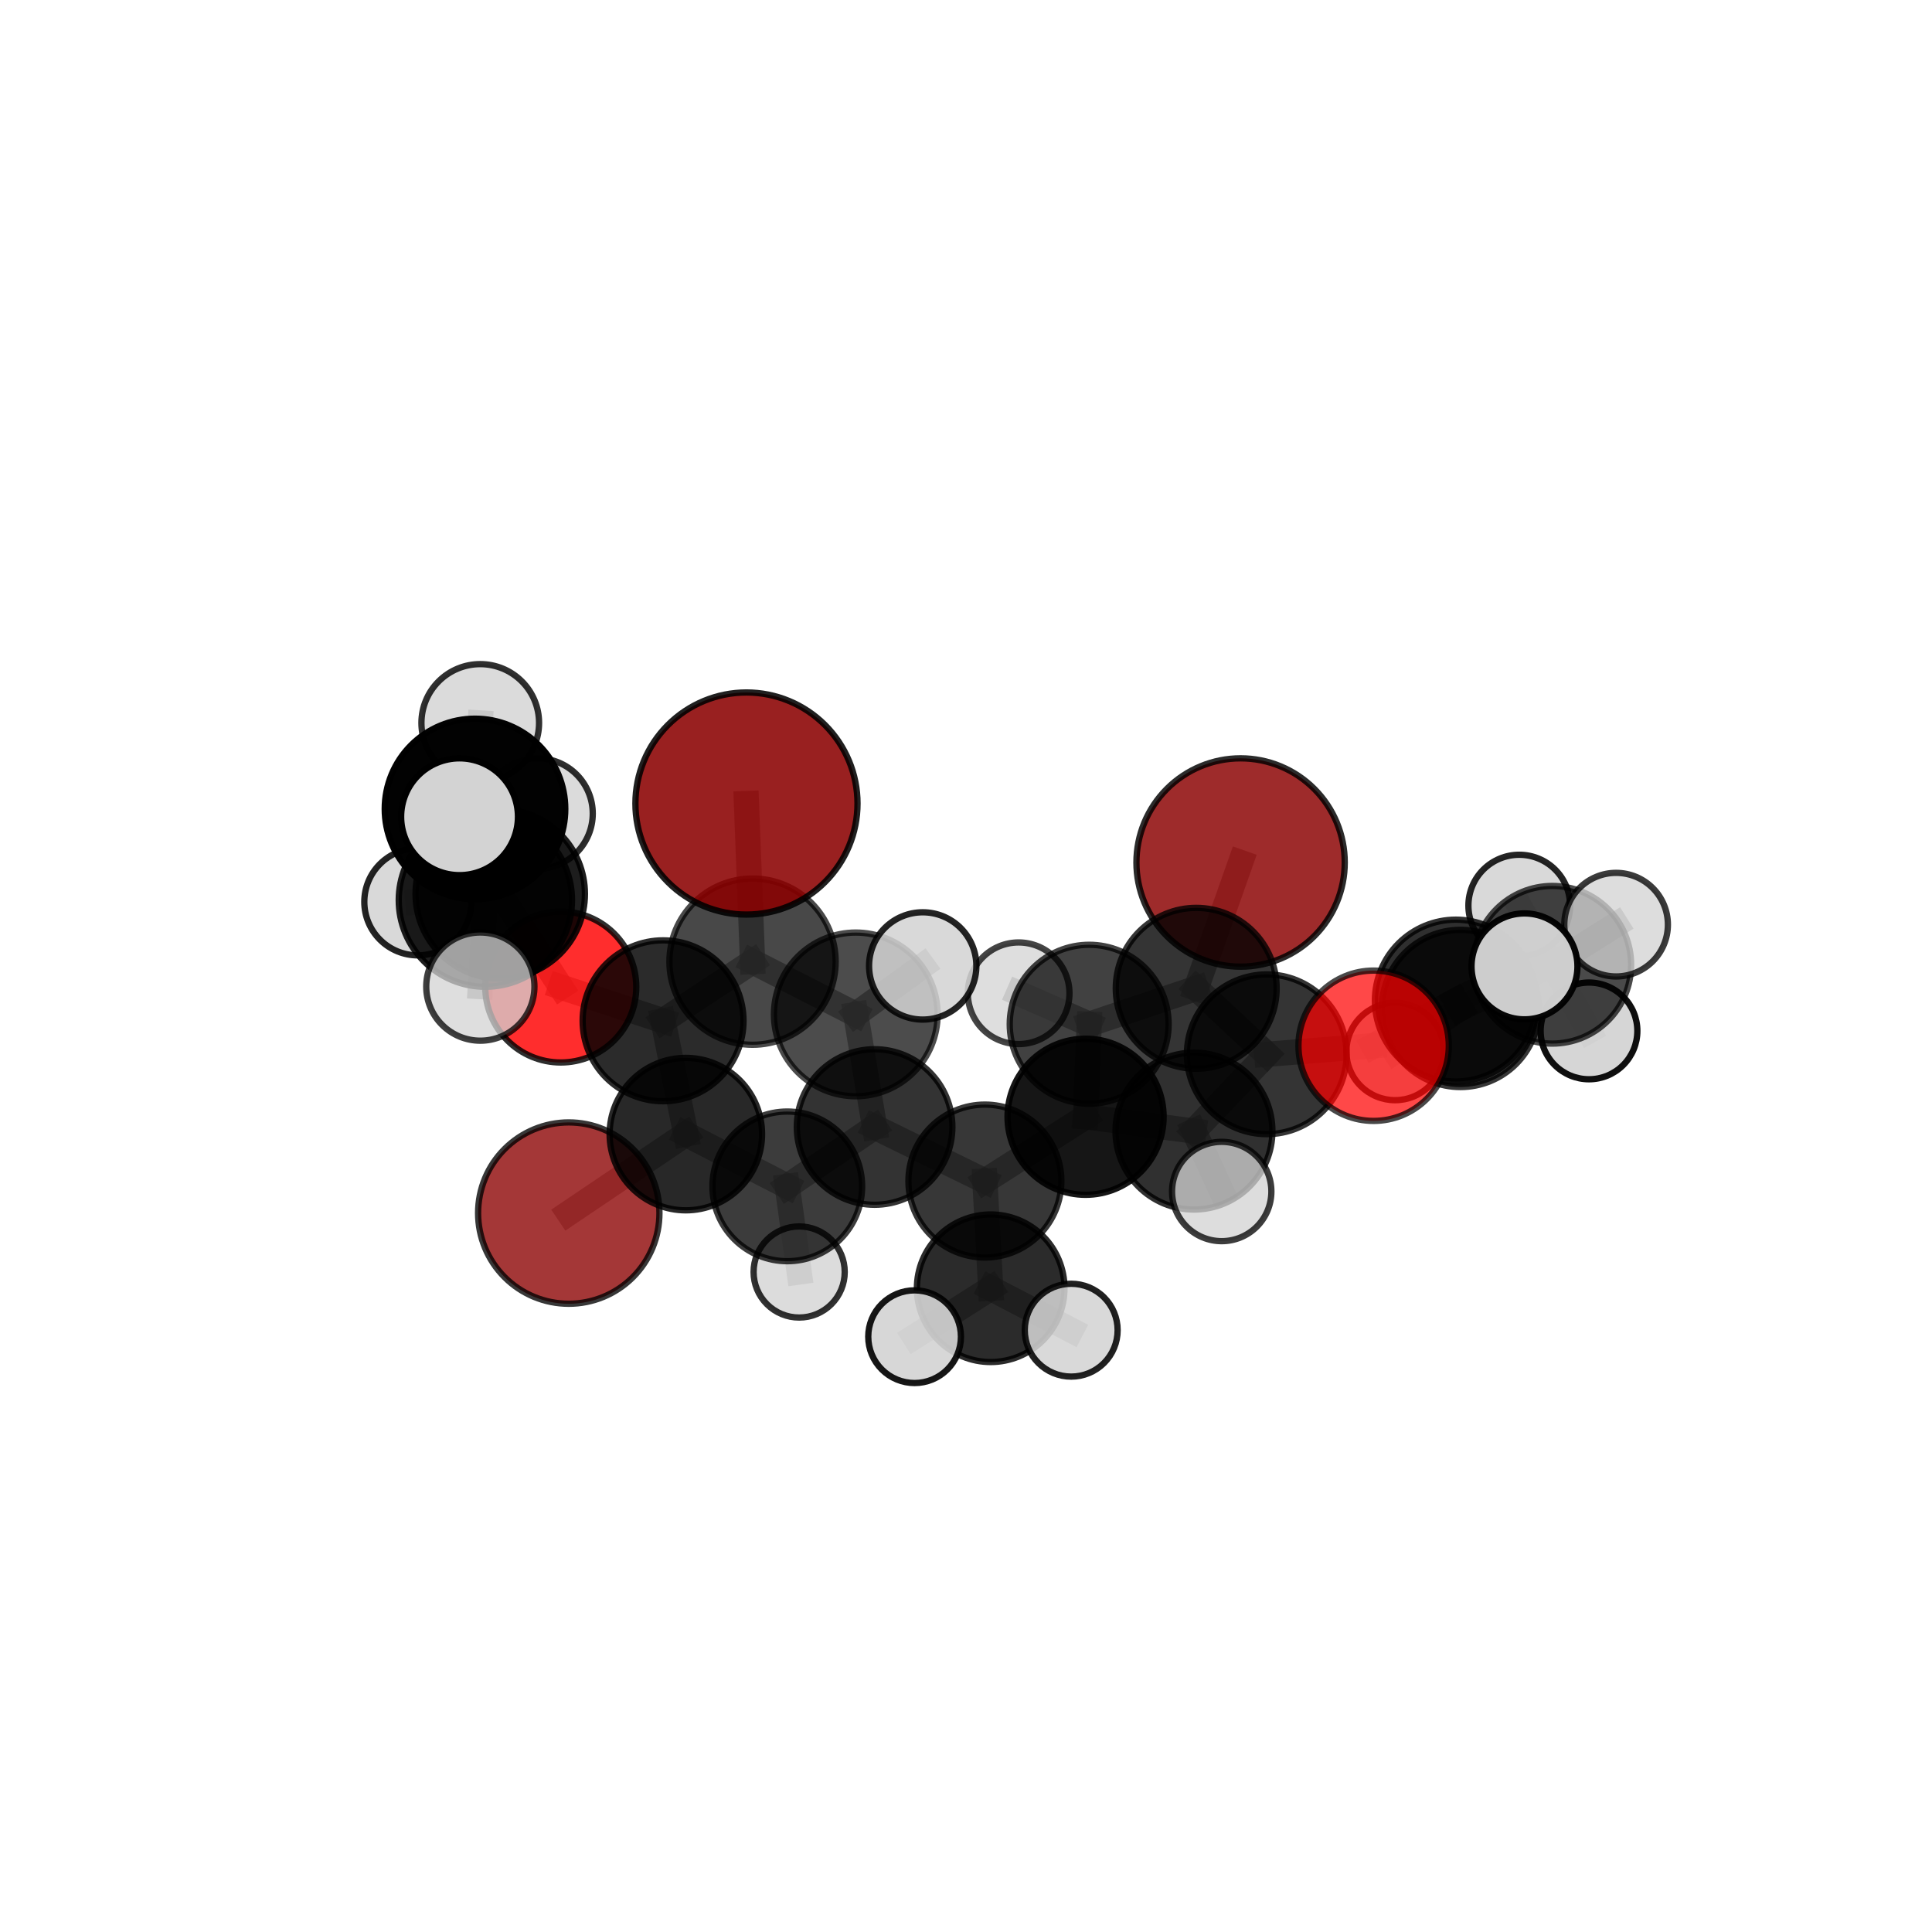 <?xml version="1.0" encoding="utf-8" standalone="no"?>
<!DOCTYPE svg PUBLIC "-//W3C//DTD SVG 1.1//EN"
  "http://www.w3.org/Graphics/SVG/1.1/DTD/svg11.dtd">
<svg xmlns:xlink="http://www.w3.org/1999/xlink" width="153pt" height="153pt" viewBox="0 0 153 153" xmlns="http://www.w3.org/2000/svg" version="1.1">
 <defs>
  <style type="text/css">*{stroke-linejoin: round; stroke-linecap: butt}</style>
 </defs>
 <g id="figure_1">
  <g id="patch_1">
   <path d="M 0 153 
L 153 153 
L 153 0 
L 0 0 
L 0 153 
z
" style="fill: none"/>
  </g>
  <g id="patch_2">
   <path d="M 7.2 145.8 
L 145.8 145.8 
L 145.8 7.2 
L 7.2 7.2 
L 7.2 145.8 
z
" style="fill: none"/>
  </g>
  <g id="axes_1">
   <g id="line2d_1">
    <path d="M 98.245 68.303 
L 94.731 78.266 
" clip-path="url(#pbb25e779c9)" style="fill: none; stroke: #808080; stroke-opacity: 0.672; stroke-width: 2; stroke-linecap: square"/>
   </g>
   <g id="line2d_2">
    <path d="M 94.731 78.266 
L 100.318 83.492 
" clip-path="url(#pbb25e779c9)" style="fill: none; stroke: #808080; stroke-opacity: 0.654; stroke-width: 2; stroke-linecap: square"/>
   </g>
   <g id="line2d_3">
    <path d="M 59.114 63.633 
L 59.596 76.155 
" clip-path="url(#pbb25e779c9)" style="fill: none; stroke: #808080; stroke-opacity: 0.721; stroke-width: 2; stroke-linecap: square"/>
   </g>
   <g id="line2d_4">
    <path d="M 59.596 76.155 
L 52.511 80.839 
" clip-path="url(#pbb25e779c9)" style="fill: none; stroke: #808080; stroke-opacity: 0.673; stroke-width: 2; stroke-linecap: square"/>
   </g>
   <g id="line2d_5">
    <path d="M 45.042 96.067 
L 54.313 89.813 
" clip-path="url(#pbb25e779c9)" style="fill: none; stroke: #808080; stroke-opacity: 0.59; stroke-width: 2; stroke-linecap: square"/>
   </g>
   <g id="line2d_6">
    <path d="M 54.313 89.813 
L 52.511 80.839 
" clip-path="url(#pbb25e779c9)" style="fill: none; stroke: #808080; stroke-opacity: 0.634; stroke-width: 2; stroke-linecap: square"/>
   </g>
   <g id="line2d_7">
    <path d="M 108.781 82.815 
L 100.318 83.492 
" clip-path="url(#pbb25e779c9)" style="fill: none; stroke: #808080; stroke-opacity: 0.656; stroke-width: 2; stroke-linecap: square"/>
   </g>
   <g id="line2d_8">
    <path d="M 108.781 82.815 
L 115.291 79.239 
" clip-path="url(#pbb25e779c9)" style="fill: none; stroke: #808080; stroke-opacity: 0.662; stroke-width: 2; stroke-linecap: square"/>
   </g>
   <g id="line2d_9">
    <path d="M 115.291 79.239 
L 115.655 79.861 
" clip-path="url(#pbb25e779c9)" style="fill: none; stroke: #808080; stroke-opacity: 0.65; stroke-width: 2; stroke-linecap: square"/>
   </g>
   <g id="line2d_10">
    <path d="M 115.291 79.239 
L 120.727 76.531 
" clip-path="url(#pbb25e779c9)" style="fill: none; stroke: #808080; stroke-opacity: 0.675; stroke-width: 2; stroke-linecap: square"/>
   </g>
   <g id="line2d_11">
    <path d="M 44.41 78.163 
L 52.511 80.839 
" clip-path="url(#pbb25e779c9)" style="fill: none; stroke: #808080; stroke-opacity: 0.661; stroke-width: 2; stroke-linecap: square"/>
   </g>
   <g id="line2d_12">
    <path d="M 44.41 78.163 
L 39.615 70.789 
" clip-path="url(#pbb25e779c9)" style="fill: none; stroke: #808080; stroke-opacity: 0.686; stroke-width: 2; stroke-linecap: square"/>
   </g>
   <g id="line2d_13">
    <path d="M 39.615 70.789 
L 38.437 71.284 
" clip-path="url(#pbb25e779c9)" style="fill: none; stroke: #808080; stroke-opacity: 0.719; stroke-width: 2; stroke-linecap: square"/>
   </g>
   <g id="line2d_14">
    <path d="M 39.615 70.789 
L 33.09 71.419 
" clip-path="url(#pbb25e779c9)" style="fill: none; stroke: #808080; stroke-opacity: 0.702; stroke-width: 2; stroke-linecap: square"/>
   </g>
   <g id="line2d_15">
    <path d="M 39.615 70.789 
L 42.563 64.43 
" clip-path="url(#pbb25e779c9)" style="fill: none; stroke: #808080; stroke-opacity: 0.719; stroke-width: 2; stroke-linecap: square"/>
   </g>
   <g id="line2d_16">
    <path d="M 77.997 93.53 
L 85.969 88.44 
" clip-path="url(#pbb25e779c9)" style="fill: none; stroke: #808080; stroke-opacity: 0.622; stroke-width: 2; stroke-linecap: square"/>
   </g>
   <g id="line2d_17">
    <path d="M 77.997 93.53 
L 69.262 89.25 
" clip-path="url(#pbb25e779c9)" style="fill: none; stroke: #808080; stroke-opacity: 0.621; stroke-width: 2; stroke-linecap: square"/>
   </g>
   <g id="line2d_18">
    <path d="M 77.997 93.53 
L 78.456 102.019 
" clip-path="url(#pbb25e779c9)" style="fill: none; stroke: #808080; stroke-opacity: 0.599; stroke-width: 2; stroke-linecap: square"/>
   </g>
   <g id="line2d_19">
    <path d="M 85.969 88.44 
L 94.553 89.573 
" clip-path="url(#pbb25e779c9)" style="fill: none; stroke: #808080; stroke-opacity: 0.633; stroke-width: 2; stroke-linecap: square"/>
   </g>
   <g id="line2d_20">
    <path d="M 85.969 88.44 
L 86.255 81.111 
" clip-path="url(#pbb25e779c9)" style="fill: none; stroke: #808080; stroke-opacity: 0.639; stroke-width: 2; stroke-linecap: square"/>
   </g>
   <g id="line2d_21">
    <path d="M 69.262 89.25 
L 62.347 93.951 
" clip-path="url(#pbb25e779c9)" style="fill: none; stroke: #808080; stroke-opacity: 0.612; stroke-width: 2; stroke-linecap: square"/>
   </g>
   <g id="line2d_22">
    <path d="M 69.262 89.25 
L 67.77 80.333 
" clip-path="url(#pbb25e779c9)" style="fill: none; stroke: #808080; stroke-opacity: 0.651; stroke-width: 2; stroke-linecap: square"/>
   </g>
   <g id="line2d_23">
    <path d="M 78.456 102.019 
L 72.429 105.856 
" clip-path="url(#pbb25e779c9)" style="fill: none; stroke: #808080; stroke-opacity: 0.579; stroke-width: 2; stroke-linecap: square"/>
   </g>
   <g id="line2d_24">
    <path d="M 78.456 102.019 
L 84.831 105.34 
" clip-path="url(#pbb25e779c9)" style="fill: none; stroke: #808080; stroke-opacity: 0.579; stroke-width: 2; stroke-linecap: square"/>
   </g>
   <g id="line2d_25">
    <path d="M 94.553 89.573 
L 100.318 83.492 
" clip-path="url(#pbb25e779c9)" style="fill: none; stroke: #808080; stroke-opacity: 0.643; stroke-width: 2; stroke-linecap: square"/>
   </g>
   <g id="line2d_26">
    <path d="M 94.553 89.573 
L 96.751 94.358 
" clip-path="url(#pbb25e779c9)" style="fill: none; stroke: #808080; stroke-opacity: 0.632; stroke-width: 2; stroke-linecap: square"/>
   </g>
   <g id="line2d_27">
    <path d="M 86.255 81.111 
L 94.731 78.266 
" clip-path="url(#pbb25e779c9)" style="fill: none; stroke: #808080; stroke-opacity: 0.652; stroke-width: 2; stroke-linecap: square"/>
   </g>
   <g id="line2d_28">
    <path d="M 86.255 81.111 
L 80.67 78.659 
" clip-path="url(#pbb25e779c9)" style="fill: none; stroke: #808080; stroke-opacity: 0.647; stroke-width: 2; stroke-linecap: square"/>
   </g>
   <g id="line2d_29">
    <path d="M 62.347 93.951 
L 54.313 89.813 
" clip-path="url(#pbb25e779c9)" style="fill: none; stroke: #808080; stroke-opacity: 0.604; stroke-width: 2; stroke-linecap: square"/>
   </g>
   <g id="line2d_30">
    <path d="M 62.347 93.951 
L 63.287 100.732 
" clip-path="url(#pbb25e779c9)" style="fill: none; stroke: #808080; stroke-opacity: 0.578; stroke-width: 2; stroke-linecap: square"/>
   </g>
   <g id="line2d_31">
    <path d="M 67.77 80.333 
L 59.596 76.155 
" clip-path="url(#pbb25e779c9)" style="fill: none; stroke: #808080; stroke-opacity: 0.681; stroke-width: 2; stroke-linecap: square"/>
   </g>
   <g id="line2d_32">
    <path d="M 67.77 80.333 
L 73.073 76.494 
" clip-path="url(#pbb25e779c9)" style="fill: none; stroke: #808080; stroke-opacity: 0.686; stroke-width: 2; stroke-linecap: square"/>
   </g>
   <g id="line2d_33">
    <path d="M 115.655 79.861 
L 122.931 76.402 
" clip-path="url(#pbb25e779c9)" style="fill: none; stroke: #808080; stroke-opacity: 0.638; stroke-width: 2; stroke-linecap: square"/>
   </g>
   <g id="line2d_34">
    <path d="M 115.655 79.861 
L 110.48 83.27 
" clip-path="url(#pbb25e779c9)" style="fill: none; stroke: #808080; stroke-opacity: 0.624; stroke-width: 2; stroke-linecap: square"/>
   </g>
   <g id="line2d_35">
    <path d="M 38.437 71.284 
L 37.617 64.063 
" clip-path="url(#pbb25e779c9)" style="fill: none; stroke: #808080; stroke-opacity: 0.754; stroke-width: 2; stroke-linecap: square"/>
   </g>
   <g id="line2d_36">
    <path d="M 38.437 71.284 
L 38.039 78.131 
" clip-path="url(#pbb25e779c9)" style="fill: none; stroke: #808080; stroke-opacity: 0.719; stroke-width: 2; stroke-linecap: square"/>
   </g>
   <g id="line2d_37">
    <path d="M 122.931 76.402 
L 127.983 73.226 
" clip-path="url(#pbb25e779c9)" style="fill: none; stroke: #808080; stroke-opacity: 0.652; stroke-width: 2; stroke-linecap: square"/>
   </g>
   <g id="line2d_38">
    <path d="M 122.931 76.402 
L 125.836 81.64 
" clip-path="url(#pbb25e779c9)" style="fill: none; stroke: #808080; stroke-opacity: 0.623; stroke-width: 2; stroke-linecap: square"/>
   </g>
   <g id="line2d_39">
    <path d="M 122.931 76.402 
L 120.314 71.717 
" clip-path="url(#pbb25e779c9)" style="fill: none; stroke: #808080; stroke-opacity: 0.644; stroke-width: 2; stroke-linecap: square"/>
   </g>
   <g id="line2d_40">
    <path d="M 37.617 64.063 
L 36.392 64.68 
" clip-path="url(#pbb25e779c9)" style="fill: none; stroke: #808080; stroke-opacity: 0.784; stroke-width: 2; stroke-linecap: square"/>
   </g>
   <g id="line2d_41">
    <path d="M 37.617 64.063 
L 38.032 57.251 
" clip-path="url(#pbb25e779c9)" style="fill: none; stroke: #808080; stroke-opacity: 0.788; stroke-width: 2; stroke-linecap: square"/>
   </g>
   <g id="Path3DCollection_1">
    <path d="M 120.314 75.743 
C 121.381 75.743 122.406 75.319 123.161 74.564 
C 123.916 73.809 124.34 72.784 124.34 71.717 
C 124.34 70.649 123.916 69.624 123.161 68.869 
C 122.406 68.114 121.381 67.69 120.314 67.69 
C 119.246 67.69 118.221 68.114 117.466 68.869 
C 116.711 69.624 116.287 70.649 116.287 71.717 
C 116.287 72.784 116.711 73.809 117.466 74.564 
C 118.221 75.319 119.246 75.743 120.314 75.743 
z
" clip-path="url(#pbb25e779c9)" style="fill: #d3d3d3; fill-opacity: 0.858; stroke: #000000; stroke-opacity: 0.858; stroke-width: 0.5"/>
    <path d="M 125.836 85.47 
C 126.852 85.47 127.826 85.066 128.544 84.348 
C 129.262 83.63 129.666 82.656 129.666 81.64 
C 129.666 80.624 129.262 79.65 128.544 78.932 
C 127.826 78.214 126.852 77.81 125.836 77.81 
C 124.82 77.81 123.846 78.214 123.128 78.932 
C 122.409 79.65 122.006 80.624 122.006 81.64 
C 122.006 82.656 122.409 83.63 123.128 84.348 
C 123.846 85.066 124.82 85.47 125.836 85.47 
z
" clip-path="url(#pbb25e779c9)" style="fill: #d3d3d3; fill-opacity: 0.94; stroke: #000000; stroke-opacity: 0.94; stroke-width: 0.5"/>
    <path d="M 122.931 82.645 
C 124.586 82.645 126.174 81.987 127.345 80.816 
C 128.516 79.646 129.173 78.058 129.173 76.402 
C 129.173 74.747 128.516 73.159 127.345 71.988 
C 126.174 70.817 124.586 70.16 122.931 70.16 
C 121.275 70.16 119.687 70.817 118.517 71.988 
C 117.346 73.159 116.688 74.747 116.688 76.402 
C 116.688 78.058 117.346 79.646 118.517 80.816 
C 119.687 81.987 121.275 82.645 122.931 82.645 
z
" clip-path="url(#pbb25e779c9)" style="fill-opacity: 0.71; stroke: #000000; stroke-opacity: 0.71; stroke-width: 0.5"/>
    <path d="M 110.48 87.127 
C 111.503 87.127 112.484 86.72 113.207 85.997 
C 113.93 85.274 114.337 84.293 114.337 83.27 
C 114.337 82.247 113.93 81.266 113.207 80.542 
C 112.484 79.819 111.503 79.413 110.48 79.413 
C 109.457 79.413 108.475 79.819 107.752 80.542 
C 107.029 81.266 106.622 82.247 106.622 83.27 
C 106.622 84.293 107.029 85.274 107.752 85.997 
C 108.475 86.72 109.457 87.127 110.48 87.127 
z
" clip-path="url(#pbb25e779c9)" style="fill: #d3d3d3; fill-opacity: 0.825; stroke: #000000; stroke-opacity: 0.825; stroke-width: 0.5"/>
    <path d="M 98.245 76.552 
C 100.433 76.552 102.531 75.683 104.078 74.136 
C 105.625 72.589 106.494 70.491 106.494 68.303 
C 106.494 66.116 105.625 64.017 104.078 62.47 
C 102.531 60.923 100.433 60.054 98.245 60.054 
C 96.058 60.054 93.959 60.923 92.412 62.47 
C 90.865 64.017 89.996 66.116 89.996 68.303 
C 89.996 70.491 90.865 72.589 92.412 74.136 
C 93.959 75.683 96.058 76.552 98.245 76.552 
z
" clip-path="url(#pbb25e779c9)" style="fill: #8b0000; fill-opacity: 0.83; stroke: #000000; stroke-opacity: 0.83; stroke-width: 0.5"/>
    <path d="M 127.983 77.328 
C 129.071 77.328 130.115 76.895 130.884 76.126 
C 131.653 75.357 132.085 74.313 132.085 73.226 
C 132.085 72.138 131.653 71.094 130.884 70.325 
C 130.115 69.556 129.071 69.124 127.983 69.124 
C 126.896 69.124 125.852 69.556 125.083 70.325 
C 124.314 71.094 123.881 72.138 123.881 73.226 
C 123.881 74.313 124.314 75.357 125.083 76.126 
C 125.852 76.895 126.896 77.328 127.983 77.328 
z
" clip-path="url(#pbb25e779c9)" style="fill: #d3d3d3; fill-opacity: 0.767; stroke: #000000; stroke-opacity: 0.767; stroke-width: 0.5"/>
    <path d="M 115.655 86.086 
C 117.306 86.086 118.889 85.43 120.057 84.263 
C 121.224 83.096 121.88 81.512 121.88 79.861 
C 121.88 78.21 121.224 76.627 120.057 75.46 
C 118.889 74.292 117.306 73.637 115.655 73.637 
C 114.004 73.637 112.421 74.292 111.254 75.46 
C 110.086 76.627 109.43 78.21 109.43 79.861 
C 109.43 81.512 110.086 83.096 111.254 84.263 
C 112.421 85.43 114.004 86.086 115.655 86.086 
z
" clip-path="url(#pbb25e779c9)" style="fill-opacity: 0.789; stroke: #000000; stroke-opacity: 0.789; stroke-width: 0.5"/>
    <path d="M 45.042 103.248 
C 46.946 103.248 48.773 102.492 50.119 101.145 
C 51.466 99.798 52.223 97.972 52.223 96.067 
C 52.223 94.163 51.466 92.336 50.119 90.99 
C 48.773 89.643 46.946 88.886 45.042 88.886 
C 43.137 88.886 41.31 89.643 39.964 90.99 
C 38.617 92.336 37.861 94.163 37.861 96.067 
C 37.861 97.972 38.617 99.798 39.964 101.145 
C 41.31 102.492 43.137 103.248 45.042 103.248 
z
" clip-path="url(#pbb25e779c9)" style="fill: #8b0000; fill-opacity: 0.785; stroke: #000000; stroke-opacity: 0.785; stroke-width: 0.5"/>
    <path d="M 80.67 82.683 
C 81.737 82.683 82.761 82.259 83.515 81.505 
C 84.27 80.75 84.694 79.726 84.694 78.659 
C 84.694 77.592 84.27 76.568 83.515 75.813 
C 82.761 75.059 81.737 74.635 80.67 74.635 
C 79.602 74.635 78.579 75.059 77.824 75.813 
C 77.069 76.568 76.645 77.592 76.645 78.659 
C 76.645 79.726 77.069 80.75 77.824 81.505 
C 78.579 82.259 79.602 82.683 80.67 82.683 
z
" clip-path="url(#pbb25e779c9)" style="fill: #d3d3d3; fill-opacity: 0.731; stroke: #000000; stroke-opacity: 0.731; stroke-width: 0.5"/>
    <path d="M 94.731 84.636 
C 96.42 84.636 98.041 83.965 99.235 82.77 
C 100.43 81.576 101.101 79.955 101.101 78.266 
C 101.101 76.577 100.43 74.956 99.235 73.762 
C 98.041 72.567 96.42 71.896 94.731 71.896 
C 93.042 71.896 91.421 72.567 90.227 73.762 
C 89.032 74.956 88.361 76.577 88.361 78.266 
C 88.361 79.955 89.032 81.576 90.227 82.77 
C 91.421 83.965 93.042 84.636 94.731 84.636 
z
" clip-path="url(#pbb25e779c9)" style="fill-opacity: 0.794; stroke: #000000; stroke-opacity: 0.794; stroke-width: 0.5"/>
    <path d="M 86.255 87.403 
C 87.924 87.403 89.524 86.74 90.704 85.56 
C 91.884 84.38 92.547 82.779 92.547 81.111 
C 92.547 79.442 91.884 77.842 90.704 76.662 
C 89.524 75.482 87.924 74.819 86.255 74.819 
C 84.586 74.819 82.986 75.482 81.806 76.662 
C 80.626 77.842 79.963 79.442 79.963 81.111 
C 79.963 82.779 80.626 84.38 81.806 85.56 
C 82.986 86.74 84.586 87.403 86.255 87.403 
z
" clip-path="url(#pbb25e779c9)" style="fill-opacity: 0.745; stroke: #000000; stroke-opacity: 0.745; stroke-width: 0.5"/>
    <path d="M 63.287 104.34 
C 64.244 104.34 65.162 103.96 65.839 103.283 
C 66.515 102.607 66.896 101.689 66.896 100.732 
C 66.896 99.775 66.515 98.857 65.839 98.18 
C 65.162 97.504 64.244 97.124 63.287 97.124 
C 62.33 97.124 61.412 97.504 60.736 98.18 
C 60.059 98.857 59.679 99.775 59.679 100.732 
C 59.679 101.689 60.059 102.607 60.736 103.283 
C 61.412 103.96 62.33 104.34 63.287 104.34 
z
" clip-path="url(#pbb25e779c9)" style="fill: #d3d3d3; fill-opacity: 0.808; stroke: #000000; stroke-opacity: 0.808; stroke-width: 0.5"/>
    <path d="M 54.313 95.849 
C 55.914 95.849 57.45 95.213 58.582 94.081 
C 59.714 92.949 60.35 91.414 60.35 89.813 
C 60.35 88.212 59.714 86.676 58.582 85.544 
C 57.45 84.412 55.914 83.776 54.313 83.776 
C 52.713 83.776 51.177 84.412 50.045 85.544 
C 48.913 86.676 48.277 88.212 48.277 89.813 
C 48.277 91.414 48.913 92.949 50.045 94.081 
C 51.177 95.213 52.713 95.849 54.313 95.849 
z
" clip-path="url(#pbb25e779c9)" style="fill-opacity: 0.842; stroke: #000000; stroke-opacity: 0.842; stroke-width: 0.5"/>
    <path d="M 44.41 84.141 
C 45.995 84.141 47.516 83.511 48.637 82.39 
C 49.758 81.269 50.388 79.748 50.388 78.163 
C 50.388 76.578 49.758 75.057 48.637 73.936 
C 47.516 72.815 45.995 72.185 44.41 72.185 
C 42.824 72.185 41.303 72.815 40.182 73.936 
C 39.061 75.057 38.431 76.578 38.431 78.163 
C 38.431 79.748 39.061 81.269 40.182 82.39 
C 41.303 83.511 42.824 84.141 44.41 84.141 
z
" clip-path="url(#pbb25e779c9)" style="fill: #ff0000; fill-opacity: 0.822; stroke: #000000; stroke-opacity: 0.822; stroke-width: 0.5"/>
    <path d="M 33.09 75.658 
C 34.214 75.658 35.293 75.212 36.088 74.417 
C 36.883 73.622 37.33 72.543 37.33 71.419 
C 37.33 70.295 36.883 69.216 36.088 68.421 
C 35.293 67.626 34.214 67.18 33.09 67.18 
C 31.966 67.18 30.888 67.626 30.093 68.421 
C 29.298 69.216 28.851 70.295 28.851 71.419 
C 28.851 72.543 29.298 73.622 30.093 74.417 
C 30.888 75.212 31.966 75.658 33.09 75.658 
z
" clip-path="url(#pbb25e779c9)" style="fill: #d3d3d3; fill-opacity: 0.861; stroke: #000000; stroke-opacity: 0.861; stroke-width: 0.5"/>
    <path d="M 62.347 99.878 
C 63.919 99.878 65.426 99.253 66.538 98.142 
C 67.649 97.031 68.274 95.523 68.274 93.951 
C 68.274 92.38 67.649 90.872 66.538 89.761 
C 65.426 88.649 63.919 88.025 62.347 88.025 
C 60.775 88.025 59.268 88.649 58.156 89.761 
C 57.045 90.872 56.42 92.38 56.42 93.951 
C 56.42 95.523 57.045 97.031 58.156 98.142 
C 59.268 99.253 60.775 99.878 62.347 99.878 
z
" clip-path="url(#pbb25e779c9)" style="fill-opacity: 0.764; stroke: #000000; stroke-opacity: 0.764; stroke-width: 0.5"/>
    <path d="M 115.291 85.647 
C 116.99 85.647 118.621 84.972 119.822 83.77 
C 121.024 82.568 121.699 80.938 121.699 79.239 
C 121.699 77.539 121.024 75.909 119.822 74.707 
C 118.621 73.505 116.99 72.83 115.291 72.83 
C 113.591 72.83 111.961 73.505 110.759 74.707 
C 109.557 75.909 108.882 77.539 108.882 79.239 
C 108.882 80.938 109.557 82.568 110.759 83.77 
C 111.961 84.972 113.591 85.647 115.291 85.647 
z
" clip-path="url(#pbb25e779c9)" style="fill-opacity: 0.814; stroke: #000000; stroke-opacity: 0.814; stroke-width: 0.5"/>
    <path d="M 42.563 68.81 
C 43.724 68.81 44.838 68.348 45.66 67.527 
C 46.481 66.705 46.942 65.591 46.942 64.43 
C 46.942 63.268 46.481 62.154 45.66 61.333 
C 44.838 60.512 43.724 60.05 42.563 60.05 
C 41.401 60.05 40.287 60.512 39.466 61.333 
C 38.645 62.154 38.183 63.268 38.183 64.43 
C 38.183 65.591 38.645 66.705 39.466 67.527 
C 40.287 68.348 41.401 68.81 42.563 68.81 
z
" clip-path="url(#pbb25e779c9)" style="fill: #d3d3d3; fill-opacity: 0.822; stroke: #000000; stroke-opacity: 0.822; stroke-width: 0.5"/>
    <path d="M 52.511 87.209 
C 54.2 87.209 55.821 86.538 57.015 85.344 
C 58.21 84.149 58.881 82.529 58.881 80.839 
C 58.881 79.15 58.21 77.529 57.015 76.335 
C 55.821 75.14 54.2 74.469 52.511 74.469 
C 50.821 74.469 49.201 75.14 48.006 76.335 
C 46.812 77.529 46.14 79.15 46.14 80.839 
C 46.14 82.529 46.812 84.149 48.006 85.344 
C 49.201 86.538 50.821 87.209 52.511 87.209 
z
" clip-path="url(#pbb25e779c9)" style="fill-opacity: 0.829; stroke: #000000; stroke-opacity: 0.829; stroke-width: 0.5"/>
    <path d="M 39.615 77.496 
C 41.394 77.496 43.1 76.79 44.358 75.532 
C 45.616 74.274 46.322 72.568 46.322 70.789 
C 46.322 69.011 45.616 67.305 44.358 66.047 
C 43.1 64.789 41.394 64.083 39.615 64.083 
C 37.837 64.083 36.131 64.789 34.873 66.047 
C 33.615 67.305 32.909 69.011 32.909 70.789 
C 32.909 72.568 33.615 74.274 34.873 75.532 
C 36.131 76.79 37.837 77.496 39.615 77.496 
z
" clip-path="url(#pbb25e779c9)" style="fill-opacity: 0.884; stroke: #000000; stroke-opacity: 0.884; stroke-width: 0.5"/>
    <path d="M 100.318 89.816 
C 101.995 89.816 103.604 89.15 104.79 87.964 
C 105.976 86.778 106.642 85.169 106.642 83.492 
C 106.642 81.814 105.976 80.206 104.79 79.02 
C 103.604 77.834 101.995 77.167 100.318 77.167 
C 98.641 77.167 97.032 77.834 95.846 79.02 
C 94.66 80.206 93.994 81.814 93.994 83.492 
C 93.994 85.169 94.66 86.778 95.846 87.964 
C 97.032 89.15 98.641 89.816 100.318 89.816 
z
" clip-path="url(#pbb25e779c9)" style="fill-opacity: 0.796; stroke: #000000; stroke-opacity: 0.796; stroke-width: 0.5"/>
    <path d="M 85.969 94.62 
C 87.608 94.62 89.18 93.969 90.339 92.81 
C 91.498 91.651 92.15 90.079 92.15 88.44 
C 92.15 86.801 91.498 85.228 90.339 84.069 
C 89.18 82.91 87.608 82.259 85.969 82.259 
C 84.33 82.259 82.757 82.91 81.598 84.069 
C 80.439 85.228 79.788 86.801 79.788 88.44 
C 79.788 90.079 80.439 91.651 81.598 92.81 
C 82.757 93.969 84.33 94.62 85.969 94.62 
z
" clip-path="url(#pbb25e779c9)" style="fill-opacity: 0.914; stroke: #000000; stroke-opacity: 0.914; stroke-width: 0.5"/>
    <path d="M 69.262 95.409 
C 70.895 95.409 72.462 94.76 73.617 93.605 
C 74.772 92.45 75.421 90.883 75.421 89.25 
C 75.421 87.616 74.772 86.05 73.617 84.895 
C 72.462 83.74 70.895 83.091 69.262 83.091 
C 67.628 83.091 66.061 83.74 64.906 84.895 
C 63.751 86.05 63.102 87.616 63.102 89.25 
C 63.102 90.883 63.751 92.45 64.906 93.605 
C 66.061 94.76 67.628 95.409 69.262 95.409 
z
" clip-path="url(#pbb25e779c9)" style="fill-opacity: 0.799; stroke: #000000; stroke-opacity: 0.799; stroke-width: 0.5"/>
    <path d="M 120.727 80.726 
C 121.84 80.726 122.907 80.284 123.693 79.497 
C 124.48 78.711 124.922 77.644 124.922 76.531 
C 124.922 75.419 124.48 74.352 123.693 73.565 
C 122.907 72.779 121.84 72.337 120.727 72.337 
C 119.615 72.337 118.548 72.779 117.762 73.565 
C 116.975 74.352 116.533 75.419 116.533 76.531 
C 116.533 77.644 116.975 78.711 117.762 79.497 
C 118.548 80.284 119.615 80.726 120.727 80.726 
z
" clip-path="url(#pbb25e779c9)" style="fill: #d3d3d3; fill-opacity: 0.97; stroke: #000000; stroke-opacity: 0.97; stroke-width: 0.5"/>
    <path d="M 59.596 82.738 
C 61.341 82.738 63.016 82.045 64.25 80.81 
C 65.485 79.576 66.178 77.901 66.178 76.155 
C 66.178 74.41 65.485 72.735 64.25 71.501 
C 63.016 70.266 61.341 69.573 59.596 69.573 
C 57.85 69.573 56.175 70.266 54.941 71.501 
C 53.706 72.735 53.013 74.41 53.013 76.155 
C 53.013 77.901 53.706 79.576 54.941 80.81 
C 56.175 82.045 57.85 82.738 59.596 82.738 
z
" clip-path="url(#pbb25e779c9)" style="fill-opacity: 0.715; stroke: #000000; stroke-opacity: 0.715; stroke-width: 0.5"/>
    <path d="M 108.781 88.768 
C 110.36 88.768 111.874 88.141 112.991 87.024 
C 114.107 85.908 114.734 84.393 114.734 82.815 
C 114.734 81.236 114.107 79.722 112.991 78.605 
C 111.874 77.489 110.36 76.862 108.781 76.862 
C 107.202 76.862 105.688 77.489 104.572 78.605 
C 103.455 79.722 102.828 81.236 102.828 82.815 
C 102.828 84.393 103.455 85.908 104.572 87.024 
C 105.688 88.141 107.202 88.768 108.781 88.768 
z
" clip-path="url(#pbb25e779c9)" style="fill: #ff0000; fill-opacity: 0.717; stroke: #000000; stroke-opacity: 0.717; stroke-width: 0.5"/>
    <path d="M 77.997 99.586 
C 79.603 99.586 81.144 98.948 82.279 97.812 
C 83.415 96.677 84.053 95.136 84.053 93.53 
C 84.053 91.924 83.415 90.384 82.279 89.248 
C 81.144 88.113 79.603 87.475 77.997 87.475 
C 76.391 87.475 74.851 88.113 73.715 89.248 
C 72.579 90.384 71.941 91.924 71.941 93.53 
C 71.941 95.136 72.579 96.677 73.715 97.812 
C 74.851 98.948 76.391 99.586 77.997 99.586 
z
" clip-path="url(#pbb25e779c9)" style="fill-opacity: 0.785; stroke: #000000; stroke-opacity: 0.785; stroke-width: 0.5"/>
    <path d="M 67.77 86.815 
C 69.49 86.815 71.138 86.132 72.354 84.917 
C 73.569 83.701 74.252 82.052 74.252 80.333 
C 74.252 78.614 73.569 76.965 72.354 75.75 
C 71.138 74.534 69.49 73.851 67.77 73.851 
C 66.051 73.851 64.403 74.534 63.187 75.75 
C 61.972 76.965 61.289 78.614 61.289 80.333 
C 61.289 82.052 61.972 83.701 63.187 84.917 
C 64.403 86.132 66.051 86.815 67.77 86.815 
z
" clip-path="url(#pbb25e779c9)" style="fill-opacity: 0.7; stroke: #000000; stroke-opacity: 0.7; stroke-width: 0.5"/>
    <path d="M 94.553 95.786 
C 96.201 95.786 97.781 95.131 98.946 93.966 
C 100.111 92.801 100.766 91.221 100.766 89.573 
C 100.766 87.925 100.111 86.345 98.946 85.18 
C 97.781 84.015 96.201 83.36 94.553 83.36 
C 92.906 83.36 91.325 84.015 90.16 85.18 
C 88.995 86.345 88.341 87.925 88.341 89.573 
C 88.341 91.221 88.995 92.801 90.16 93.966 
C 91.325 95.131 92.906 95.786 94.553 95.786 
z
" clip-path="url(#pbb25e779c9)" style="fill-opacity: 0.81; stroke: #000000; stroke-opacity: 0.81; stroke-width: 0.5"/>
    <path d="M 59.114 72.427 
C 61.446 72.427 63.683 71.5 65.332 69.851 
C 66.981 68.202 67.908 65.965 67.908 63.633 
C 67.908 61.301 66.981 59.064 65.332 57.415 
C 63.683 55.765 61.446 54.839 59.114 54.839 
C 56.781 54.839 54.544 55.765 52.895 57.415 
C 51.246 59.064 50.32 61.301 50.32 63.633 
C 50.32 65.965 51.246 68.202 52.895 69.851 
C 54.544 71.5 56.781 72.427 59.114 72.427 
z
" clip-path="url(#pbb25e779c9)" style="fill: #8b0000; fill-opacity: 0.874; stroke: #000000; stroke-opacity: 0.874; stroke-width: 0.5"/>
    <path d="M 78.456 107.863 
C 80.005 107.863 81.492 107.247 82.588 106.152 
C 83.684 105.056 84.299 103.569 84.299 102.019 
C 84.299 100.47 83.684 98.983 82.588 97.887 
C 81.492 96.791 80.005 96.176 78.456 96.176 
C 76.906 96.176 75.419 96.791 74.323 97.887 
C 73.228 98.983 72.612 100.47 72.612 102.019 
C 72.612 103.569 73.228 105.056 74.323 106.152 
C 75.419 107.247 76.906 107.863 78.456 107.863 
z
" clip-path="url(#pbb25e779c9)" style="fill-opacity: 0.832; stroke: #000000; stroke-opacity: 0.832; stroke-width: 0.5"/>
    <path d="M 73.073 80.743 
C 74.2 80.743 75.28 80.295 76.077 79.498 
C 76.874 78.702 77.321 77.621 77.321 76.494 
C 77.321 75.367 76.874 74.287 76.077 73.49 
C 75.28 72.693 74.2 72.246 73.073 72.246 
C 71.946 72.246 70.866 72.693 70.069 73.49 
C 69.272 74.287 68.824 75.367 68.824 76.494 
C 68.824 77.621 69.272 78.702 70.069 79.498 
C 70.866 80.295 71.946 80.743 73.073 80.743 
z
" clip-path="url(#pbb25e779c9)" style="fill: #d3d3d3; fill-opacity: 0.858; stroke: #000000; stroke-opacity: 0.858; stroke-width: 0.5"/>
    <path d="M 84.831 109.017 
C 85.806 109.017 86.741 108.63 87.431 107.94 
C 88.12 107.251 88.508 106.316 88.508 105.34 
C 88.508 104.365 88.12 103.43 87.431 102.74 
C 86.741 102.051 85.806 101.664 84.831 101.664 
C 83.856 101.664 82.92 102.051 82.231 102.74 
C 81.541 103.43 81.154 104.365 81.154 105.34 
C 81.154 106.316 81.541 107.251 82.231 107.94 
C 82.92 108.63 83.856 109.017 84.831 109.017 
z
" clip-path="url(#pbb25e779c9)" style="fill: #d3d3d3; fill-opacity: 0.871; stroke: #000000; stroke-opacity: 0.871; stroke-width: 0.5"/>
    <path d="M 72.429 109.526 
C 73.402 109.526 74.336 109.139 75.024 108.451 
C 75.712 107.762 76.099 106.829 76.099 105.856 
C 76.099 104.882 75.712 103.949 75.024 103.261 
C 74.336 102.573 73.402 102.186 72.429 102.186 
C 71.456 102.186 70.522 102.573 69.834 103.261 
C 69.146 103.949 68.759 104.882 68.759 105.856 
C 68.759 106.829 69.146 107.762 69.834 108.451 
C 70.522 109.139 71.456 109.526 72.429 109.526 
z
" clip-path="url(#pbb25e779c9)" style="fill: #d3d3d3; fill-opacity: 0.913; stroke: #000000; stroke-opacity: 0.913; stroke-width: 0.5"/>
    <path d="M 96.751 98.291 
C 97.794 98.291 98.794 97.876 99.532 97.139 
C 100.269 96.401 100.684 95.401 100.684 94.358 
C 100.684 93.315 100.269 92.314 99.532 91.577 
C 98.794 90.839 97.794 90.425 96.751 90.425 
C 95.708 90.425 94.707 90.839 93.97 91.577 
C 93.232 92.314 92.818 93.315 92.818 94.358 
C 92.818 95.401 93.232 96.401 93.97 97.139 
C 94.707 97.876 95.708 98.291 96.751 98.291 
z
" clip-path="url(#pbb25e779c9)" style="fill: #d3d3d3; fill-opacity: 0.764; stroke: #000000; stroke-opacity: 0.764; stroke-width: 0.5"/>
    <path d="M 38.437 78.145 
C 40.257 78.145 42.002 77.422 43.289 76.135 
C 44.575 74.849 45.298 73.104 45.298 71.284 
C 45.298 69.465 44.575 67.719 43.289 66.433 
C 42.002 65.146 40.257 64.423 38.437 64.423 
C 36.618 64.423 34.873 65.146 33.586 66.433 
C 32.299 67.719 31.577 69.465 31.577 71.284 
C 31.577 73.104 32.299 74.849 33.586 76.135 
C 34.873 77.422 36.618 78.145 38.437 78.145 
z
" clip-path="url(#pbb25e779c9)" style="fill-opacity: 0.884; stroke: #000000; stroke-opacity: 0.884; stroke-width: 0.5"/>
    <path d="M 38.039 82.415 
C 39.175 82.415 40.265 81.964 41.068 81.16 
C 41.871 80.357 42.323 79.267 42.323 78.131 
C 42.323 76.995 41.871 75.905 41.068 75.102 
C 40.265 74.299 39.175 73.847 38.039 73.847 
C 36.903 73.847 35.813 74.299 35.01 75.102 
C 34.206 75.905 33.755 76.995 33.755 78.131 
C 33.755 79.267 34.206 80.357 35.01 81.16 
C 35.813 81.964 36.903 82.415 38.039 82.415 
z
" clip-path="url(#pbb25e779c9)" style="fill: #d3d3d3; fill-opacity: 0.757; stroke: #000000; stroke-opacity: 0.757; stroke-width: 0.5"/>
    <path d="M 38.032 61.91 
C 39.267 61.91 40.452 61.419 41.326 60.545 
C 42.199 59.672 42.69 58.487 42.69 57.251 
C 42.69 56.016 42.199 54.831 41.326 53.958 
C 40.452 53.084 39.267 52.593 38.032 52.593 
C 36.797 52.593 35.612 53.084 34.738 53.958 
C 33.864 54.831 33.374 56.016 33.374 57.251 
C 33.374 58.487 33.864 59.672 34.738 60.545 
C 35.612 61.419 36.797 61.91 38.032 61.91 
z
" clip-path="url(#pbb25e779c9)" style="fill: #d3d3d3; fill-opacity: 0.81; stroke: #000000; stroke-opacity: 0.81; stroke-width: 0.5"/>
    <path d="M 37.617 71.212 
C 39.513 71.212 41.331 70.459 42.672 69.118 
C 44.012 67.778 44.766 65.959 44.766 64.063 
C 44.766 62.168 44.012 60.349 42.672 59.008 
C 41.331 57.668 39.513 56.915 37.617 56.915 
C 35.721 56.915 33.902 57.668 32.562 59.008 
C 31.221 60.349 30.468 62.168 30.468 64.063 
C 30.468 65.959 31.221 67.778 32.562 69.118 
C 33.902 70.459 35.721 71.212 37.617 71.212 
z
" clip-path="url(#pbb25e779c9)" style="fill-opacity: 0.99; stroke: #000000; stroke-opacity: 0.99; stroke-width: 0.5"/>
    <path d="M 36.392 69.306 
C 37.619 69.306 38.796 68.819 39.664 67.951 
C 40.531 67.084 41.018 65.907 41.018 64.68 
C 41.018 63.453 40.531 62.276 39.664 61.409 
C 38.796 60.541 37.619 60.054 36.392 60.054 
C 35.166 60.054 33.989 60.541 33.121 61.409 
C 32.254 62.276 31.766 63.453 31.766 64.68 
C 31.766 65.907 32.254 67.084 33.121 67.951 
C 33.989 68.819 35.166 69.306 36.392 69.306 
z
" clip-path="url(#pbb25e779c9)" style="fill: #d3d3d3; stroke: #000000; stroke-width: 0.5"/>
   </g>
  </g>
 </g>
 <defs>
  <clipPath id="pbb25e779c9">
   <rect x="7.2" y="7.2" width="138.6" height="138.6"/>
  </clipPath>
 </defs>
</svg>
